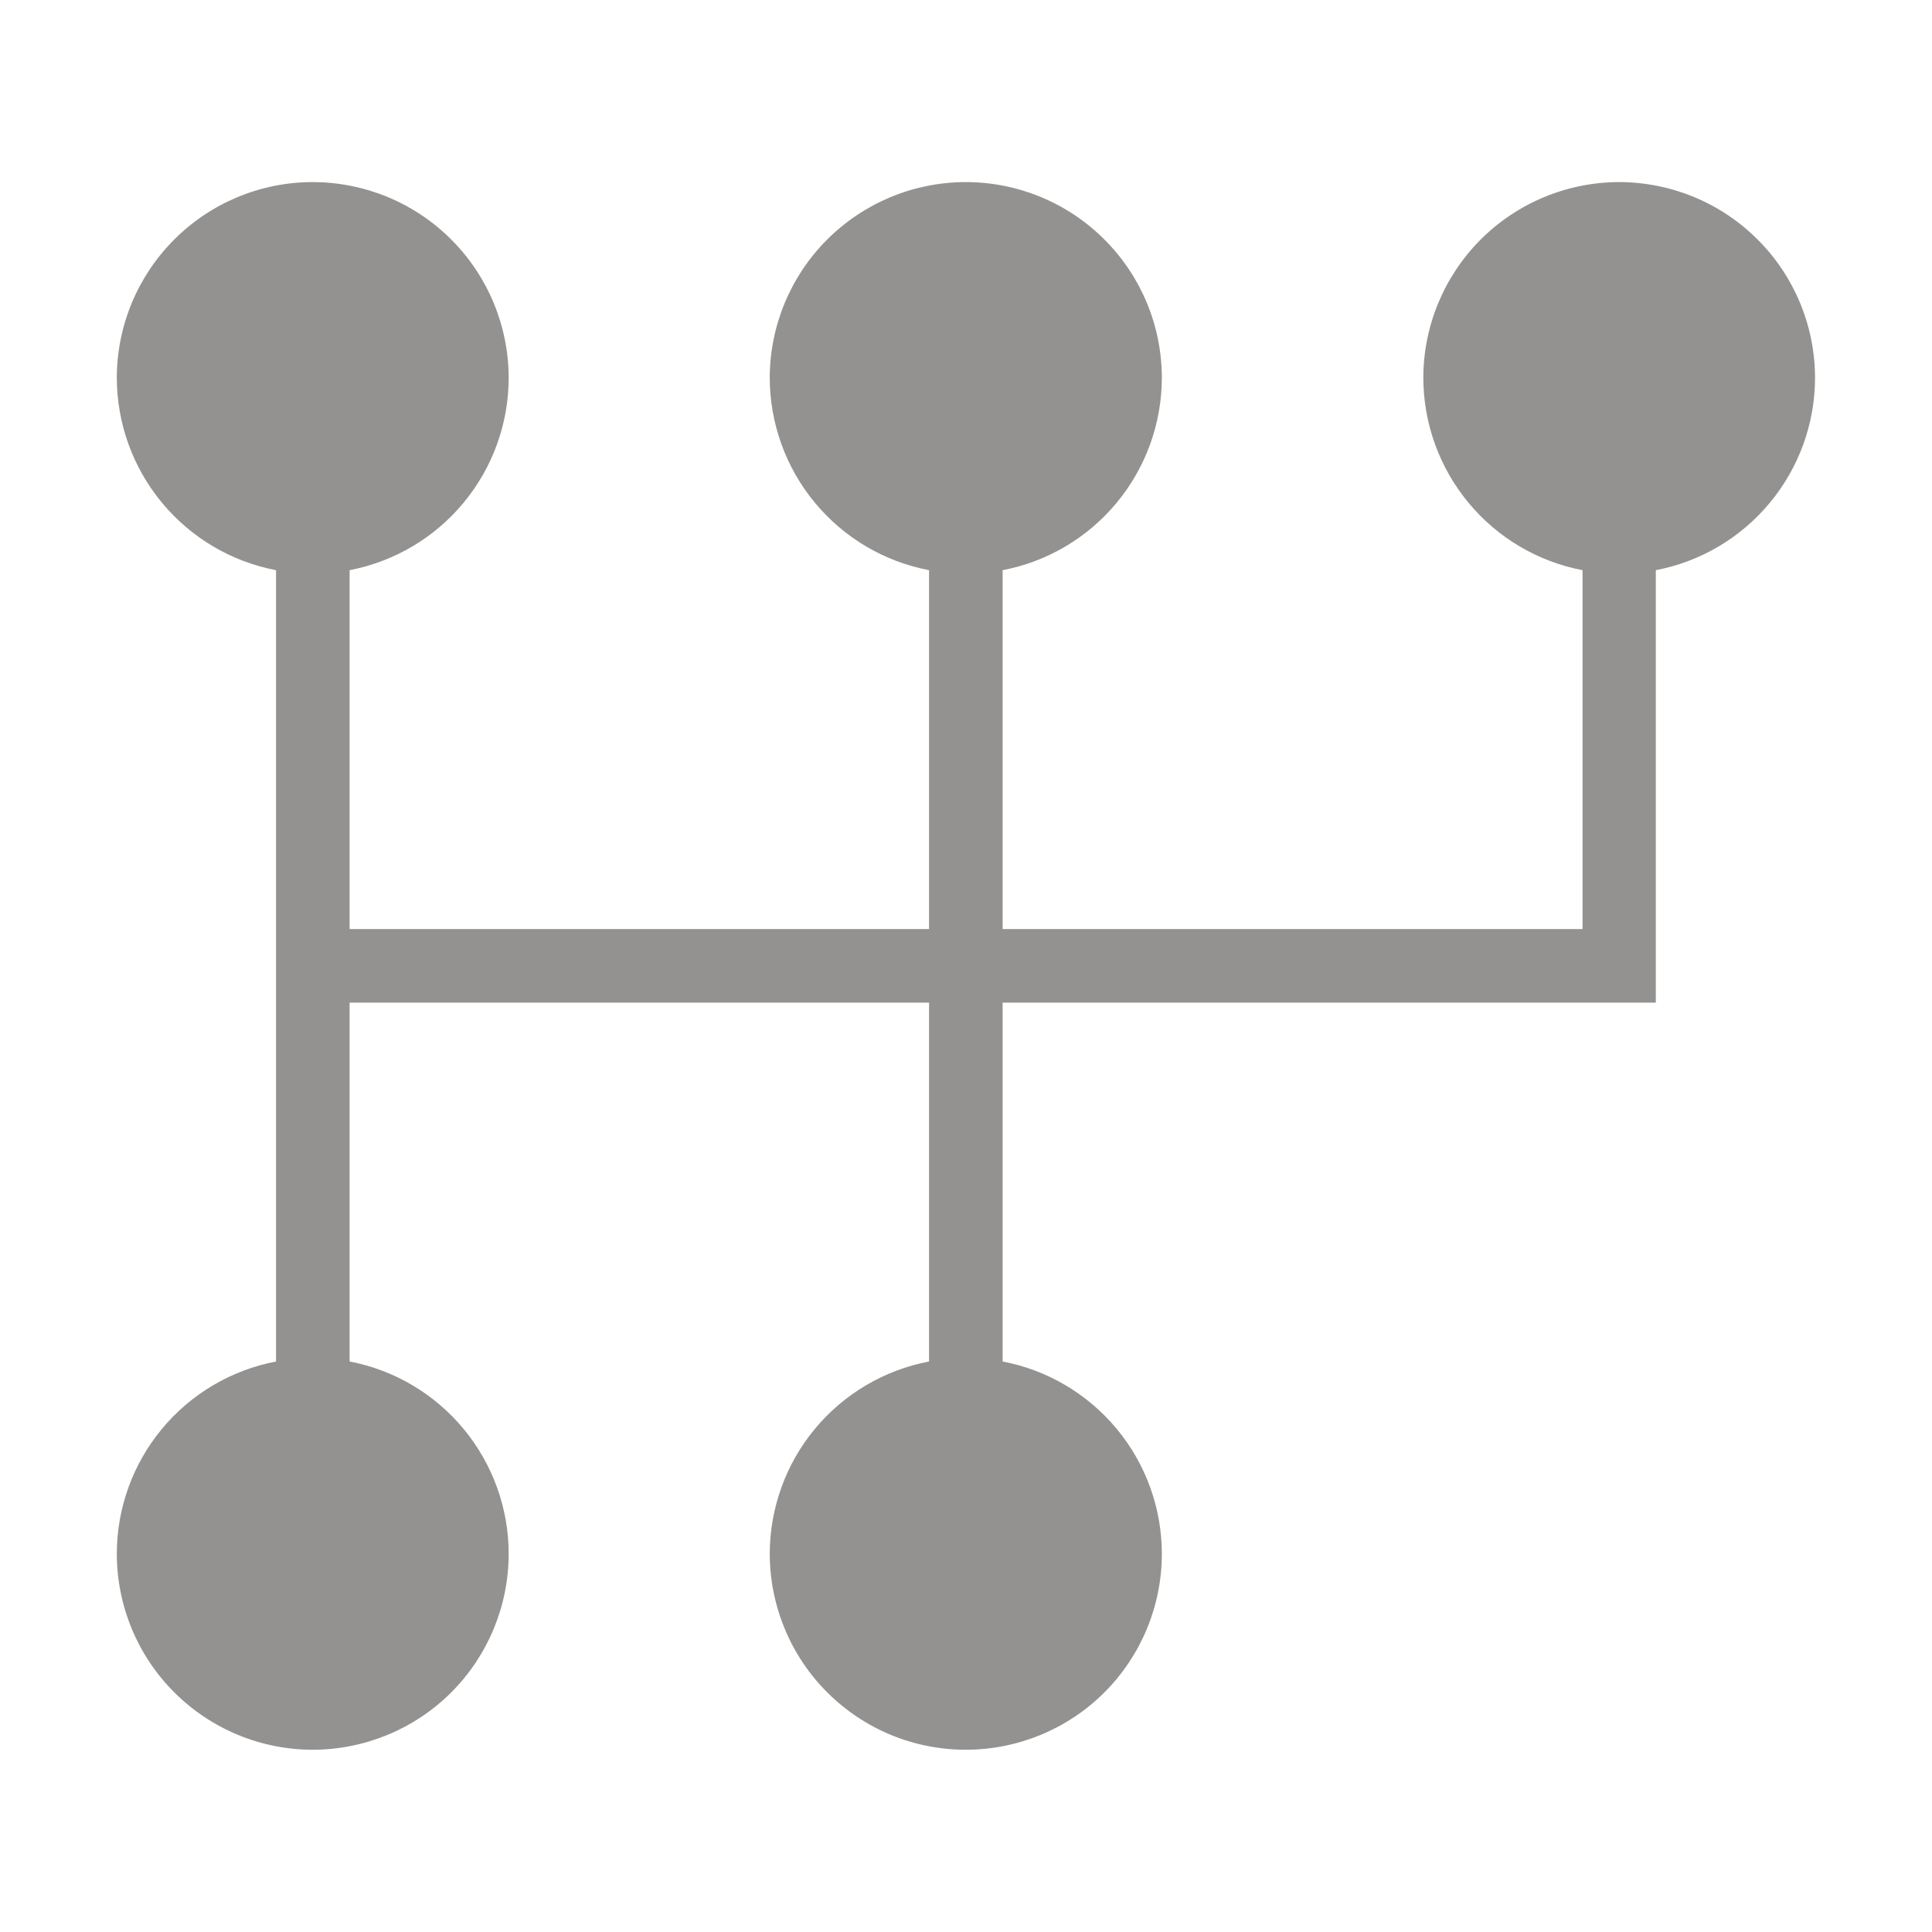 <svg width="24" height="24" viewBox="0 0 24 24" fill="none" xmlns="http://www.w3.org/2000/svg">
<path d="M3.874 2.262C3.23 2.265 2.614 2.523 2.16 2.98C1.706 3.436 1.451 4.053 1.451 4.697C1.453 5.262 1.651 5.81 2.012 6.245C2.373 6.681 2.874 6.977 3.429 7.083V16.913C2.873 17.019 2.371 17.316 2.01 17.752C1.649 18.188 1.451 18.737 1.451 19.303C1.452 19.948 1.708 20.567 2.165 21.023C2.622 21.48 3.241 21.736 3.886 21.736C4.531 21.735 5.15 21.479 5.606 21.023C6.062 20.567 6.318 19.948 6.319 19.303C6.319 18.737 6.121 18.189 5.761 17.753C5.4 17.316 4.899 17.019 4.343 16.913V12.455H11.541V16.913C10.984 17.019 10.482 17.316 10.121 17.752C9.76 18.188 9.563 18.737 9.562 19.303C9.563 19.623 9.626 19.939 9.749 20.235C9.871 20.53 10.051 20.799 10.277 21.024C10.504 21.25 10.772 21.43 11.068 21.552C11.363 21.674 11.68 21.736 12 21.736C12.645 21.735 13.264 21.479 13.72 21.023C14.176 20.567 14.432 19.948 14.433 19.303C14.433 18.737 14.235 18.188 13.874 17.752C13.513 17.316 13.011 17.019 12.455 16.913V12.455H20.569V7.083C21.124 6.977 21.625 6.681 21.986 6.245C22.347 5.81 22.546 5.262 22.547 4.697C22.547 4.051 22.291 3.432 21.834 2.976C21.378 2.519 20.759 2.263 20.114 2.262H20.105C19.461 2.265 18.845 2.523 18.39 2.979C17.936 3.436 17.681 4.053 17.681 4.697C17.683 5.262 17.881 5.81 18.242 6.245C18.603 6.681 19.104 6.977 19.659 7.083V11.541H12.455V7.083C13.01 6.977 13.511 6.681 13.872 6.245C14.233 5.81 14.431 5.262 14.433 4.697C14.433 4.051 14.177 3.432 13.72 2.976C13.264 2.519 12.645 2.263 12 2.262H11.991C11.346 2.264 10.729 2.521 10.273 2.978C9.818 3.434 9.562 4.052 9.562 4.697C9.564 5.262 9.762 5.81 10.123 6.245C10.484 6.681 10.985 6.977 11.541 7.083V11.541H4.343V7.083C4.898 6.976 5.399 6.68 5.759 6.245C6.12 5.809 6.318 5.262 6.319 4.697C6.319 4.051 6.062 3.432 5.606 2.976C5.15 2.519 4.531 2.263 3.886 2.262H3.874Z" fill="#939290"/>
</svg>
